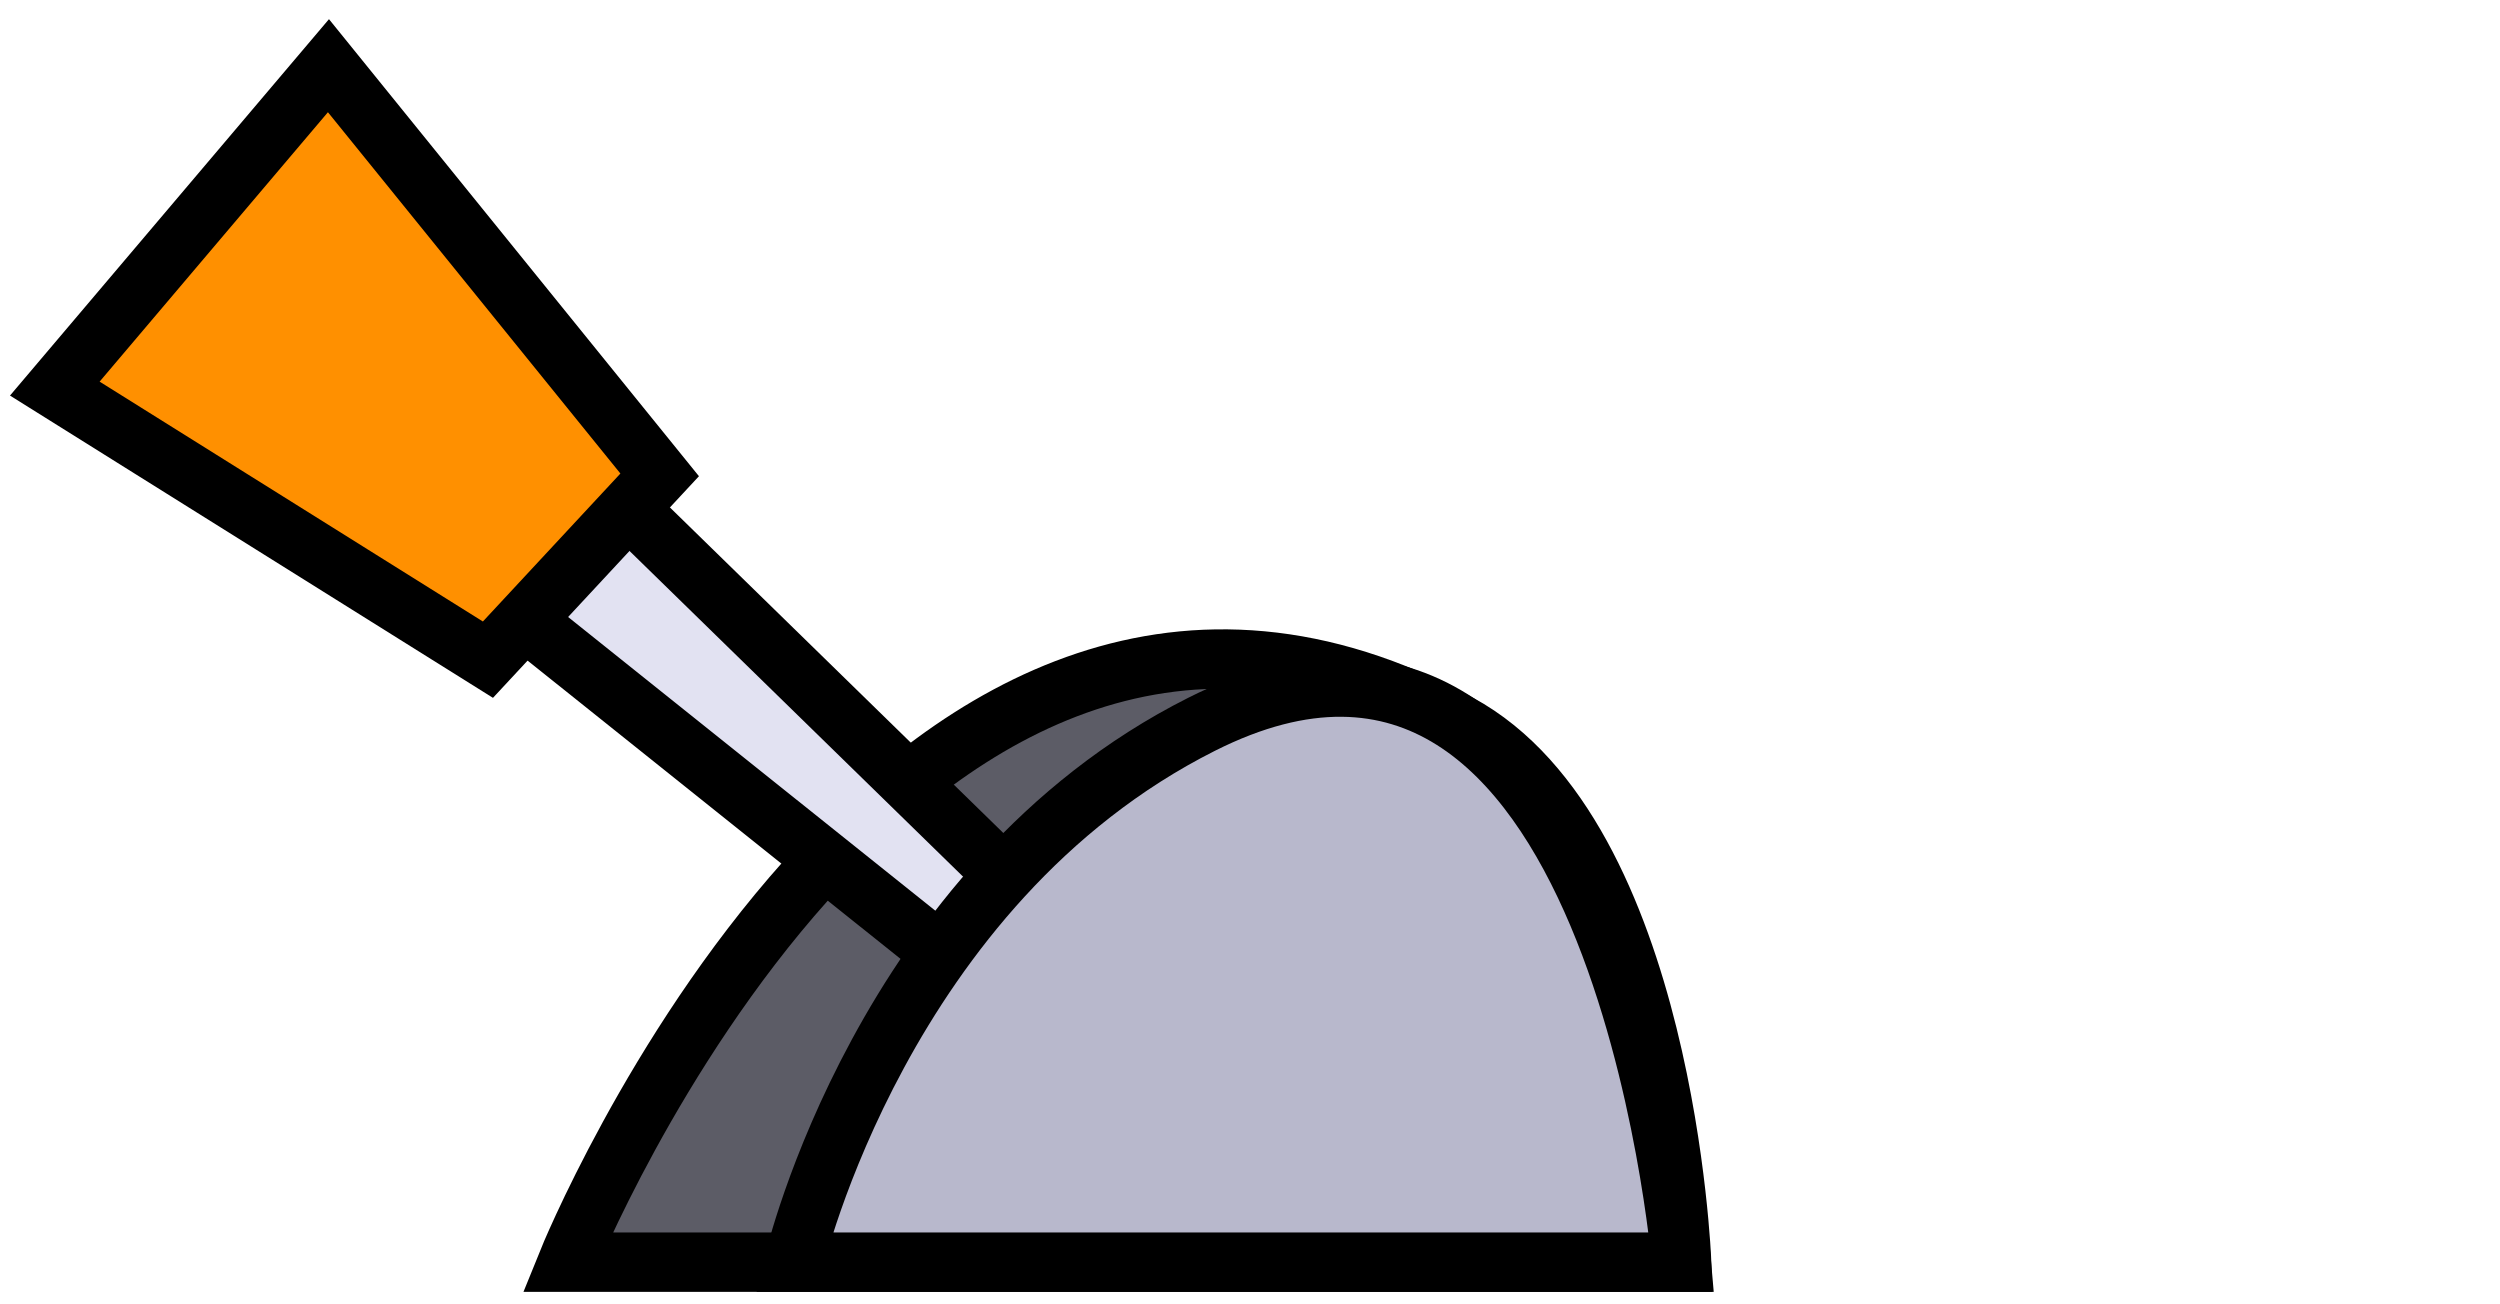 <?xml version="1.0" encoding="UTF-8"?><svg id="Livello_2" xmlns="http://www.w3.org/2000/svg" viewBox="0 0 126.35 65.9"><defs><style>.cls-1{fill:#5c5c66;}.cls-1,.cls-2,.cls-3,.cls-4{stroke:#000;stroke-miterlimit:10;stroke-width:3px;}.cls-5{fill:none;}.cls-2{fill:#ff9000;}.cls-3{fill:#e2e2f2;}.cls-4{fill:#b8b8cc;}</style></defs><g id="levers"><g><rect class="cls-5" width="126.35" height="65.9"/><g><path class="cls-1" d="M84.98,63.79H28.68s17.12-42.36,45.05-27.21c10.44,5.66,11.26,27.21,11.26,27.21Z"/><g><polygon class="cls-3" points="58.44 56.88 13.24 20.73 19.63 13.85 60.84 54.09 58.44 56.88"/><polygon class="cls-2" points="2.77 19.64 16.6 3.32 33.34 24 24.66 33.34 2.77 19.64"/></g><path class="cls-4" d="M40.13,63.79h44.85s-3.18-37.81-24.26-27.18c-16.14,8.13-20.59,27.18-20.59,27.18Z"/></g></g></g></svg>